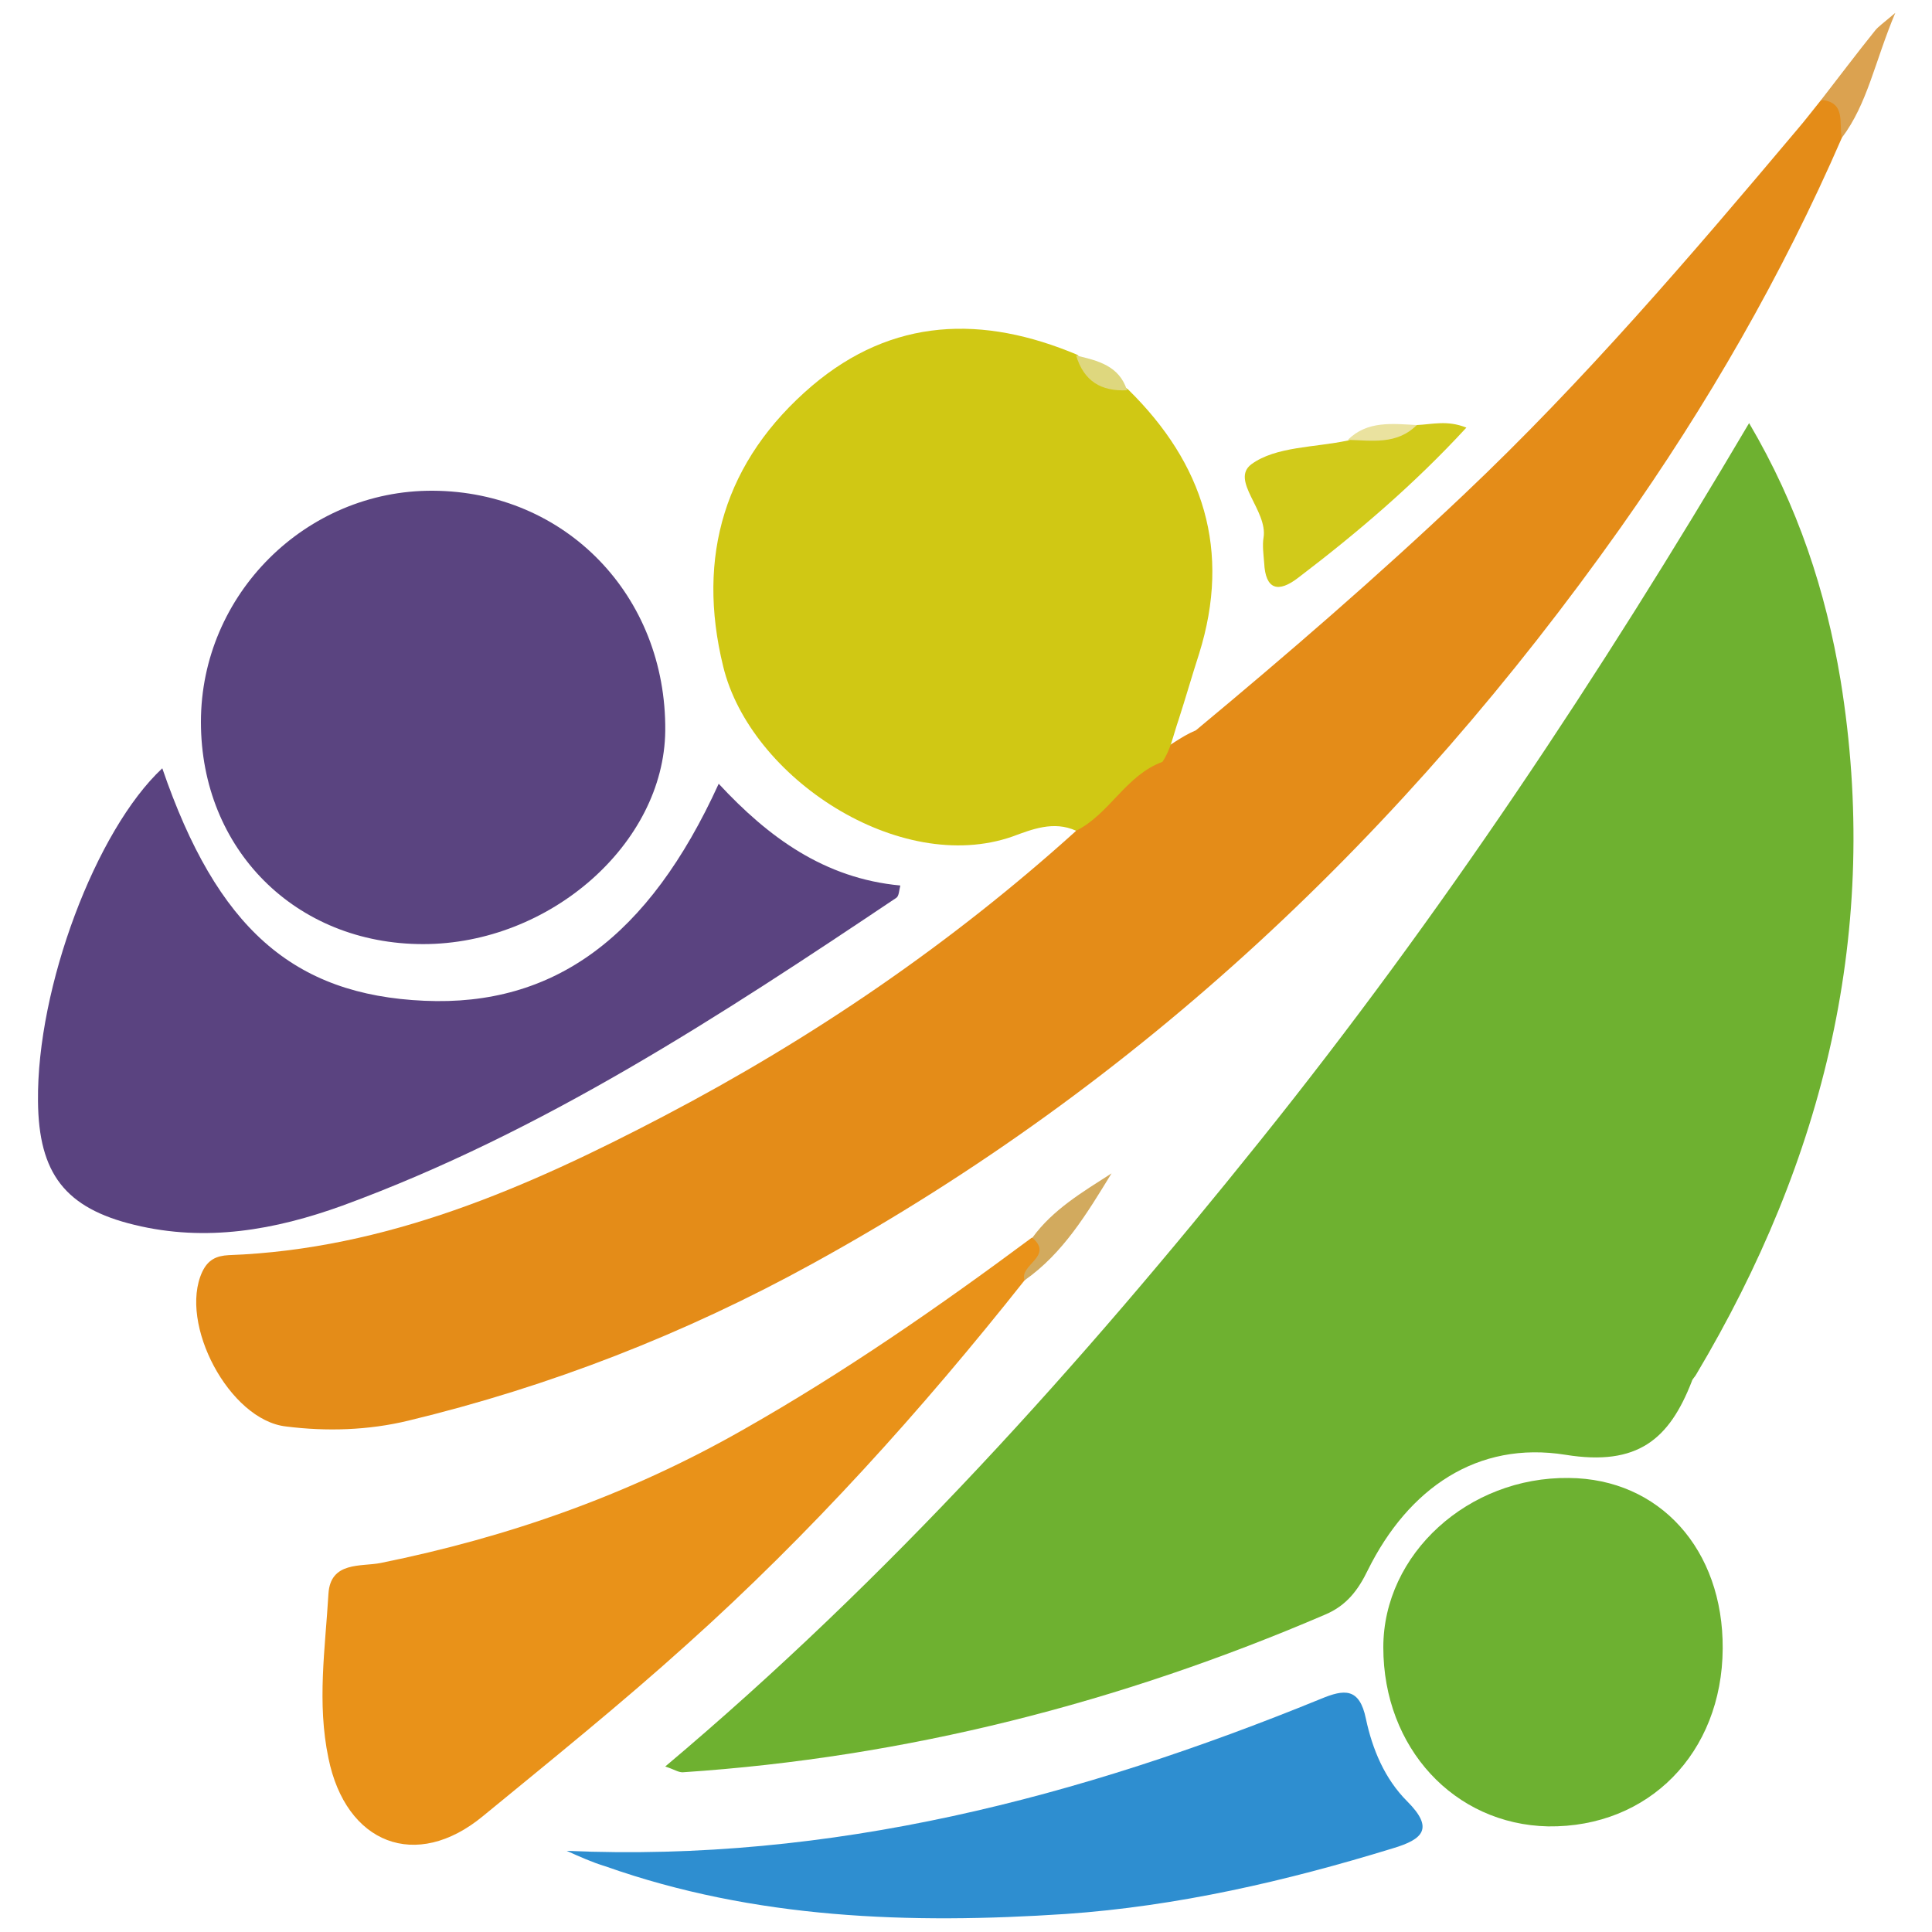 <?xml version="1.0" encoding="utf-8"?>
<!-- Generator: Adobe Illustrator 26.1.0, SVG Export Plug-In . SVG Version: 6.00 Build 0)  -->
<svg version="1.1" id="Capa_1" xmlns="http://www.w3.org/2000/svg" xmlns:xlink="http://www.w3.org/1999/xlink" x="0px" y="0px"
	 viewBox="0 0 300 300" style="enable-background:new 0 0 300 300;" xml:space="preserve">
<style type="text/css">
	.st0{fill:#6EB130;}
	.st1{fill:#E48C18;}
	.st2{fill:#D0C814;}
	.st3{fill:#5A4380;}
	.st4{fill:#5A4480;}
	.st5{fill:#E99219;}
	.st6{fill:#6DB131;}
	.st7{fill:#2E8ED0;}
	.st8{fill:#D1CA1A;}
	.st9{fill:#DBA250;}
	.st10{fill:#D2AA5E;}
	.st11{fill:#DED77E;}
	.st12{fill:#EAE29F;}
</style>
<path class="st0" d="M103.3,274.3c34.8-29.3,64.5-62.4,92.4-97.2c28-34.9,52.7-72.1,75.9-111.4c7.6,12.9,11.9,26.1,14.2,39.9
	c6.3,38.7-2.5,74.4-22.4,107.8c-0.2,0.4-0.6,0.7-0.7,1.1c-3.5,9-8.4,13.2-19.6,11.4c-13.7-2.2-24.4,5.2-30.7,17.9
	c-1.5,3.1-3.3,5.5-6.6,6.9c-31.9,13.7-65.1,22.2-99.8,24.5C105.3,275.2,104.8,274.8,103.3,274.3z"/>
<path class="st1" d="M185.7,113.4c14.2-11.8,28.2-23.9,41.6-36.6c18.6-17.6,35.2-37,51.7-56.6c1.3-1.5,2.5-3.1,3.8-4.7
	c5.7-0.6,3.6,3.1,3.2,5.9c-9.3,21.4-20.9,41.5-34.4,60.6c-33.5,47.3-74.5,86.2-125.4,114.2c-19.8,10.9-40.8,19.1-62.8,24.4
	c-6.2,1.5-12.7,1.7-19,0.9c-8.8-1-16.7-16-13-24c0.9-1.9,2.2-2.5,4.1-2.6c24.5-0.9,46.4-10.5,67.6-21.6
	c23.1-12.1,44.5-26.7,63.9-44.2c2.9-5,7.1-8.7,12-11.8C181.3,116.1,183.3,114.4,185.7,113.4z"/>
<path class="st2" d="M180.5,118.3c-5.7,2.1-8.2,8.1-13.4,10.7c-3.5-1.6-6.9-0.2-9.9,0.9c-17.5,6.1-40.7-9.1-44.9-26.4
	c-4.2-17.1,0.2-32,13.8-43.6c12.5-10.6,26.5-11,41.2-4.8c2.1,2.5,5.3,3.5,7.9,5.4c11.7,11.5,16,25,11,41c-1.1,3.4-2.1,6.9-3.2,10.3
	C182.2,114.1,181.8,116.4,180.5,118.3z"/>
<path class="st3" d="M25.2,119.3c8.5,24.8,20.3,35.2,40.7,36.1c20.1,0.9,34.8-9.8,45.7-33.7c7.7,8.3,16.4,14.7,28.2,15.8
	c-0.2,0.8-0.2,1.6-0.6,1.9c-27.3,18.3-54.9,36.4-86,47.8c-10.5,3.8-21.2,5.7-32.3,3c-10.8-2.6-14.9-8-15-19.2
	C5.7,153.3,14.9,128.9,25.2,119.3z"/>
<path class="st4" d="M65.7,146.6c-19.8,0-34.5-14.7-34.5-34.5c0-19.8,16.3-36,36-35.9c20.6,0.1,36.3,16.3,36.1,37.3
	C103.1,131,85.4,146.6,65.7,146.6z"/>
<path class="st5" d="M159.1,198.8c-16,20.2-33.3,39.4-52.5,56.6C96.4,264.6,85.6,273.3,75,282c-10.4,8.6-21.3,4.3-24-9
	c-1.8-8.6-0.5-17,0-25.5c0.3-5.1,5.1-4.2,8.1-4.8c19.8-4,38.6-10.6,56.3-20.7c15.7-8.9,30.4-19.1,44.8-29.8c2.7,0,2.6,1.5,1.6,3.2
	C161.1,196.7,160,197.7,159.1,198.8z"/>
<path class="st6" d="M267.5,256c-0.1,16.2-11.5,27.8-27.1,27.6c-14.6-0.3-25.6-12.2-25.6-27.8c0-14.5,13.2-26.5,28.8-26.3
	C257.7,229.6,267.6,240.6,267.5,256z"/>
<path class="st7" d="M88,287.4c41.1,1.8,79.6-8.3,117.1-23.6c3.6-1.5,6-1.8,7,3.1c1,4.7,2.9,9.3,6.4,12.8c4.2,4.2,2.5,5.9-2.2,7.3
	c-16.6,5.1-33.5,9-50.8,10.2c-24.2,1.6-48.3,0.8-71.5-7.4C92,289.2,90,288.3,88,287.4z"/>
<path class="st8" d="M220,66c2.4-0.1,4.7-0.8,7.7,0.4c-8.1,8.8-16.9,16.3-26.1,23.3c-3.1,2.4-5.1,1.9-5.3-2.3
	c-0.1-1.3-0.3-2.7-0.1-3.9c0.7-4.2-5.2-8.9-1.9-11.4c3.8-2.8,9.9-2.6,15-3.7C212.7,66.9,216.6,67.5,220,66z"/>
<path class="st9" d="M286,21.4c-0.5-2.3,0.7-5.5-3.2-5.9c2.8-3.6,5.5-7.2,8.4-10.8c0.5-0.6,1.1-1,3.1-2.7
	C291.1,9.6,290,16.1,286,21.4z"/>
<path class="st10" d="M159.1,198.8c-0.9-2.4,4.6-3.7,1.2-6.6c3.2-4.4,7.8-7.1,12.3-10C168.8,188.4,165.1,194.6,159.1,198.8z"/>
<path class="st11" d="M175,60.6c-4,0.2-6.7-1.4-7.9-5.4C170.5,56,173.8,56.8,175,60.6z"/>
<path class="st12" d="M220,66c-3.1,3.1-7,2.4-10.7,2.3C212.3,65.3,216.2,65.8,220,66z"/>
</svg>
